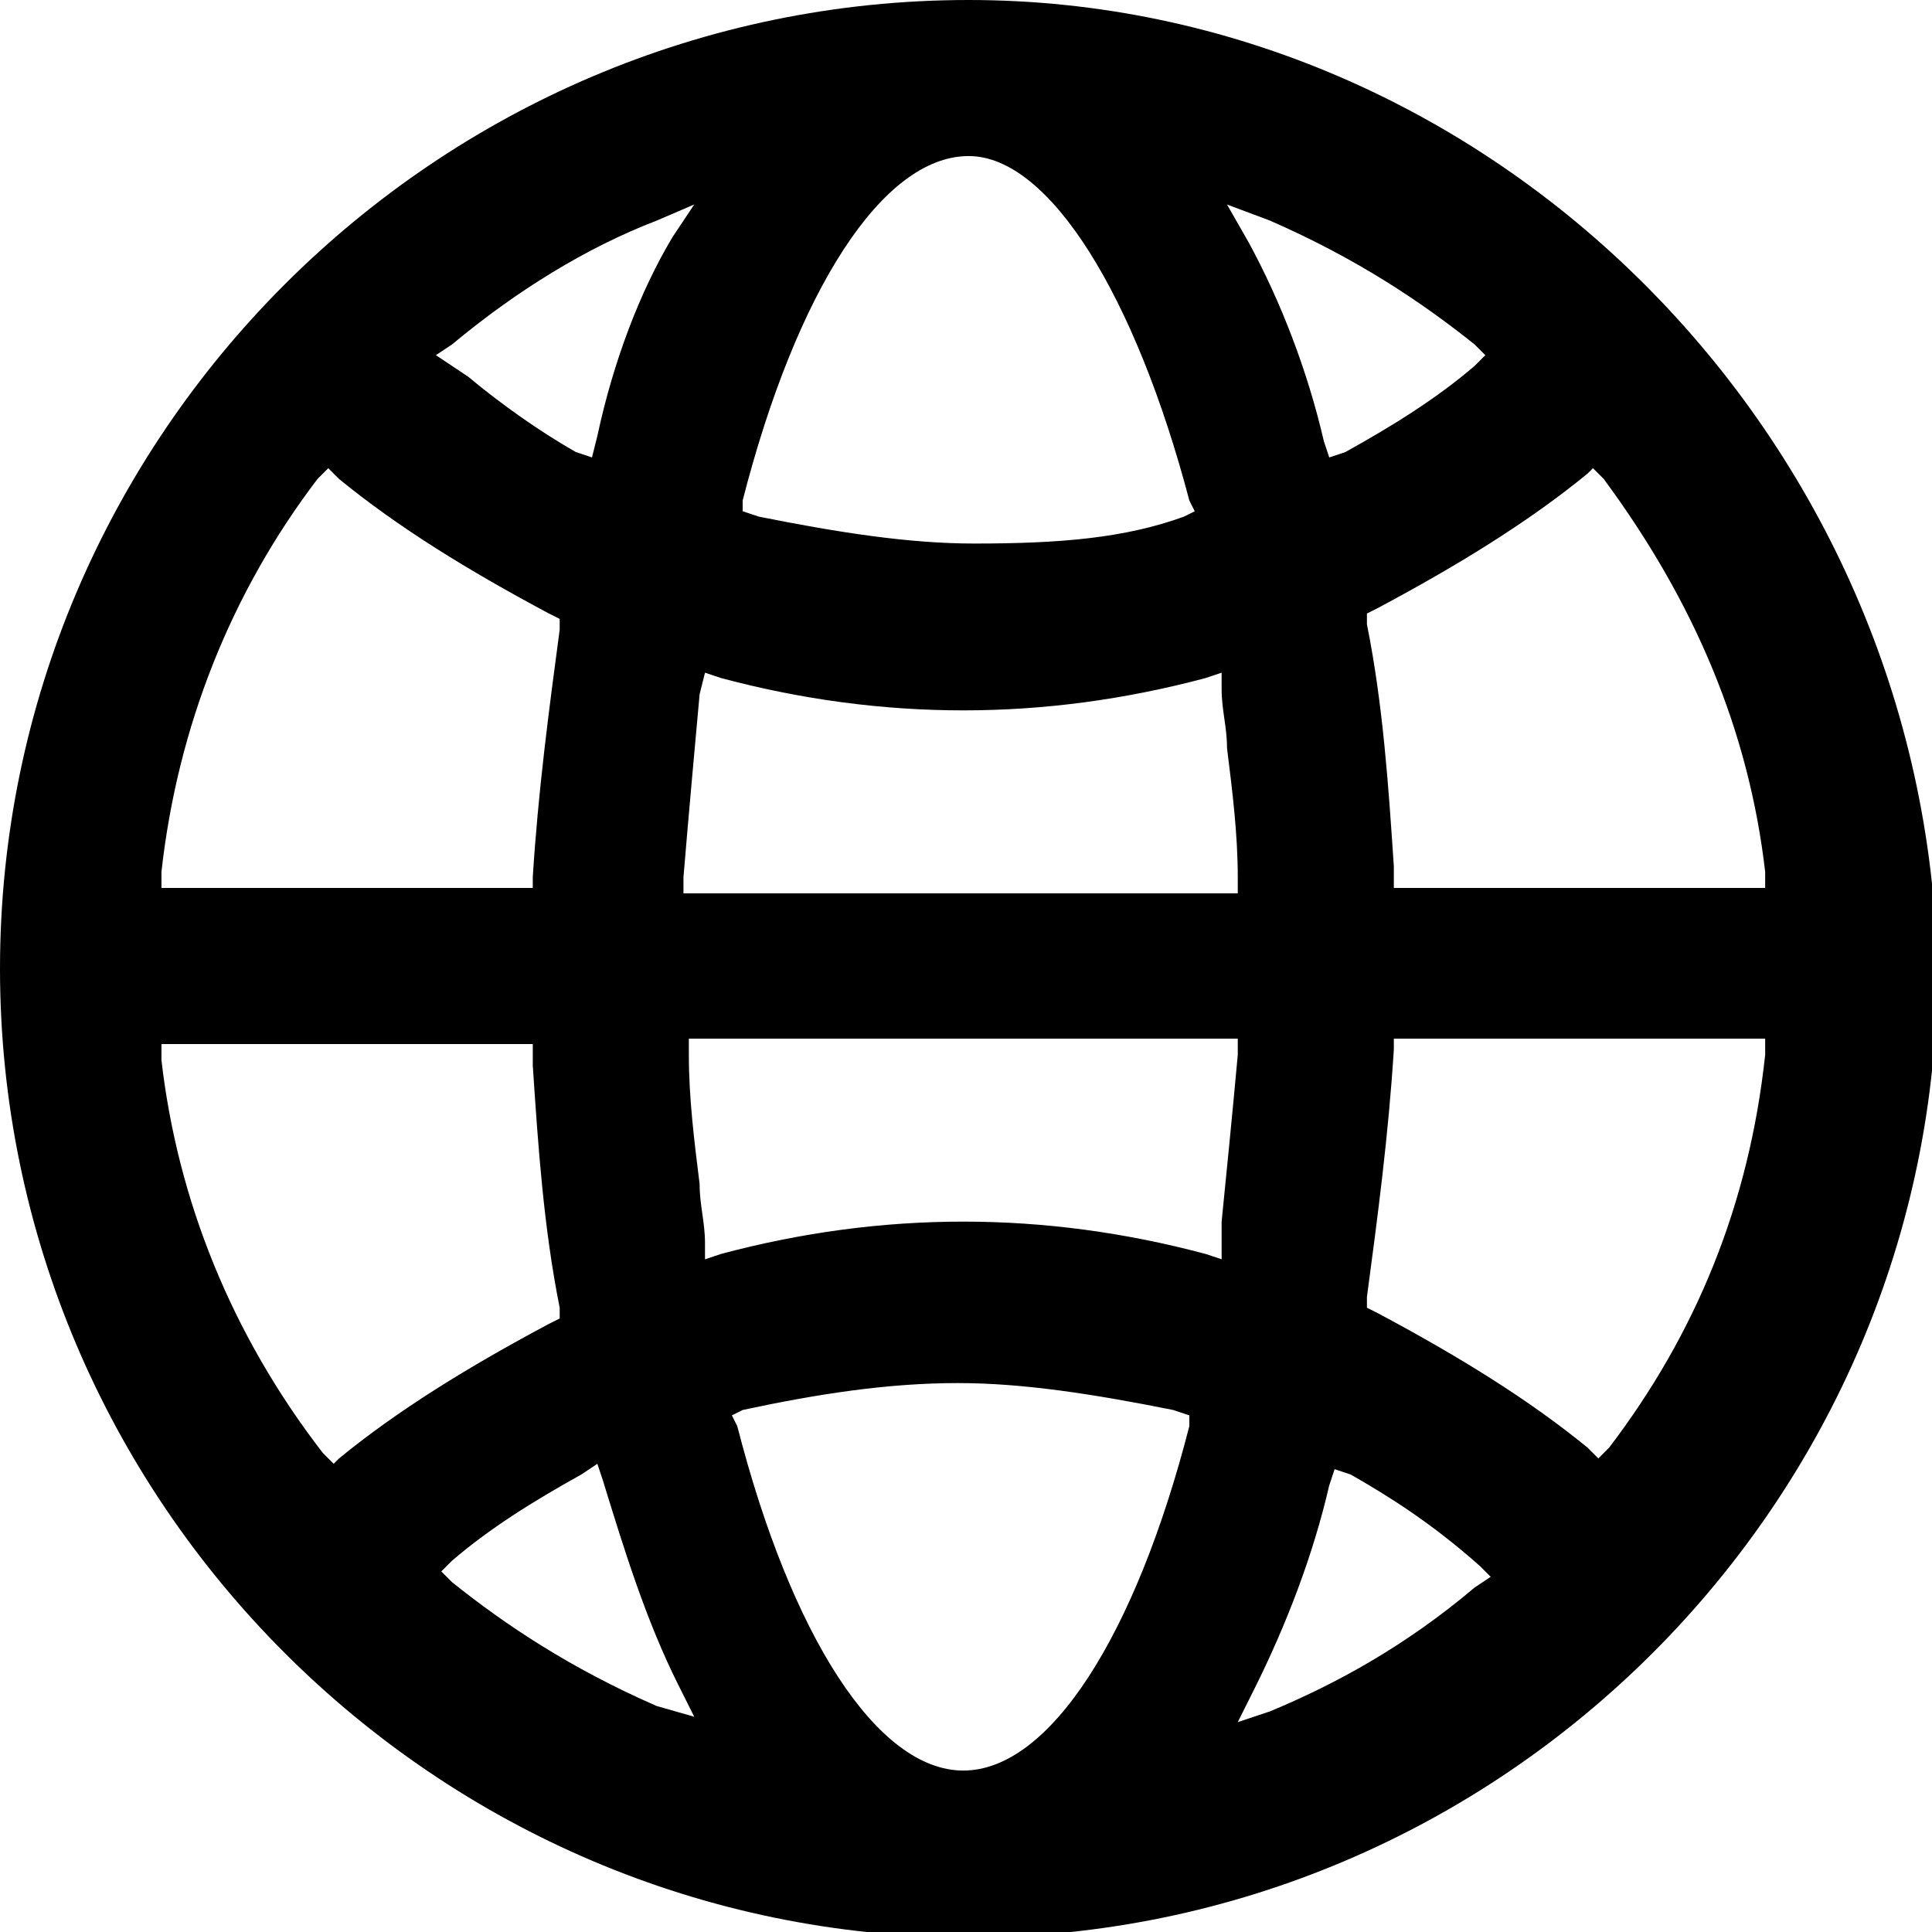 <svg xmlns="http://www.w3.org/2000/svg" viewBox="0 0 35.9 35.9"><path d="M18 0C8.1 0 0 8.1 0 18s8.1 18 18 18 18-8.1 18-18c-.2-9.9-8.3-18-18-18zm11.6 8.7l.2.2c1.7 2.3 2.7 4.7 3 7.3v.3h-6.9v-.4c-.1-1.5-.2-3-.5-4.5v-.2l.2-.1c1.5-.8 2.8-1.6 3.9-2.5l.1-.1zm-6-4.6c1.6.7 2.8 1.5 3.8 2.3l.2.2-.2.2c-.7.6-1.5 1.1-2.4 1.6l-.3.1-.1-.3c-.3-1.3-.8-2.6-1.4-3.7l-.4-.7.8.3zm-9.8 5.2c1-3.9 2.6-6.4 4.2-6.4 1.5 0 3.1 2.6 4.1 6.4l.1.2-.2.1c-1.1.4-2.3.5-3.9.5-1.2 0-2.5-.2-4-.5l-.3-.1v-.2zm-.7 3.2l.3.1c3 .8 6 .8 9 0l.3-.1v.3c0 .4.1.7.1 1.1.1.8.2 1.6.2 2.4v.3H12.7v-.3c.1-1.2.2-2.3.3-3.4l.1-.4zM8.4 6.4c1.2-1 2.5-1.8 3.8-2.3l.7-.3-.4.6c-.6 1-1.1 2.3-1.4 3.7l-.1.4-.3-.1C10 8 9.3 7.5 8.7 7l-.6-.4.3-.2zM3 16.2c.3-2.7 1.3-5.2 2.9-7.3l.2-.2.2.2c1.1.9 2.4 1.7 3.9 2.5l.2.1v.2c-.2 1.5-.4 3-.5 4.6v.2H3v-.3zm3.2 11L6 27c-1.7-2.2-2.7-4.7-3-7.3v-.3h6.9v.4c.1 1.5.2 3 .5 4.5v.2l-.2.1c-1.5.8-2.8 1.6-3.9 2.5l-.1.1zm6 4.5c-1.6-.7-2.8-1.5-3.8-2.3l-.2-.2.2-.2c.7-.6 1.5-1.1 2.4-1.6l.3-.2.1.3c.4 1.3.8 2.6 1.4 3.8l.3.6-.7-.2zm9.9-5.2c-1 3.9-2.6 6.4-4.2 6.4s-3.2-2.5-4.2-6.4l-.1-.2.2-.1c1.4-.3 2.7-.5 4-.5 1.2 0 2.5.2 4 .5l.3.1v.2zm.6-3.1l-.3-.1c-3-.8-6-.8-9 0l-.3.1v-.3c0-.4-.1-.7-.1-1.1-.1-.8-.2-1.6-.2-2.4v-.3H23v.3c-.1 1.1-.2 2.1-.3 3.1v.7zm4.7 6.1c-1.3 1.1-2.6 1.8-3.8 2.3l-.6.2.3-.6c.6-1.2 1.1-2.5 1.4-3.8l.1-.3.3.1c.7.4 1.5.9 2.4 1.7l.2.2-.3.2zm2.5-2.6l-.2.2-.2-.2c-1.1-.9-2.4-1.7-3.9-2.5l-.2-.1v-.2c.2-1.5.4-3 .5-4.6v-.2h6.9v.3c-.3 2.8-1.3 5.2-2.9 7.3z"/></svg>